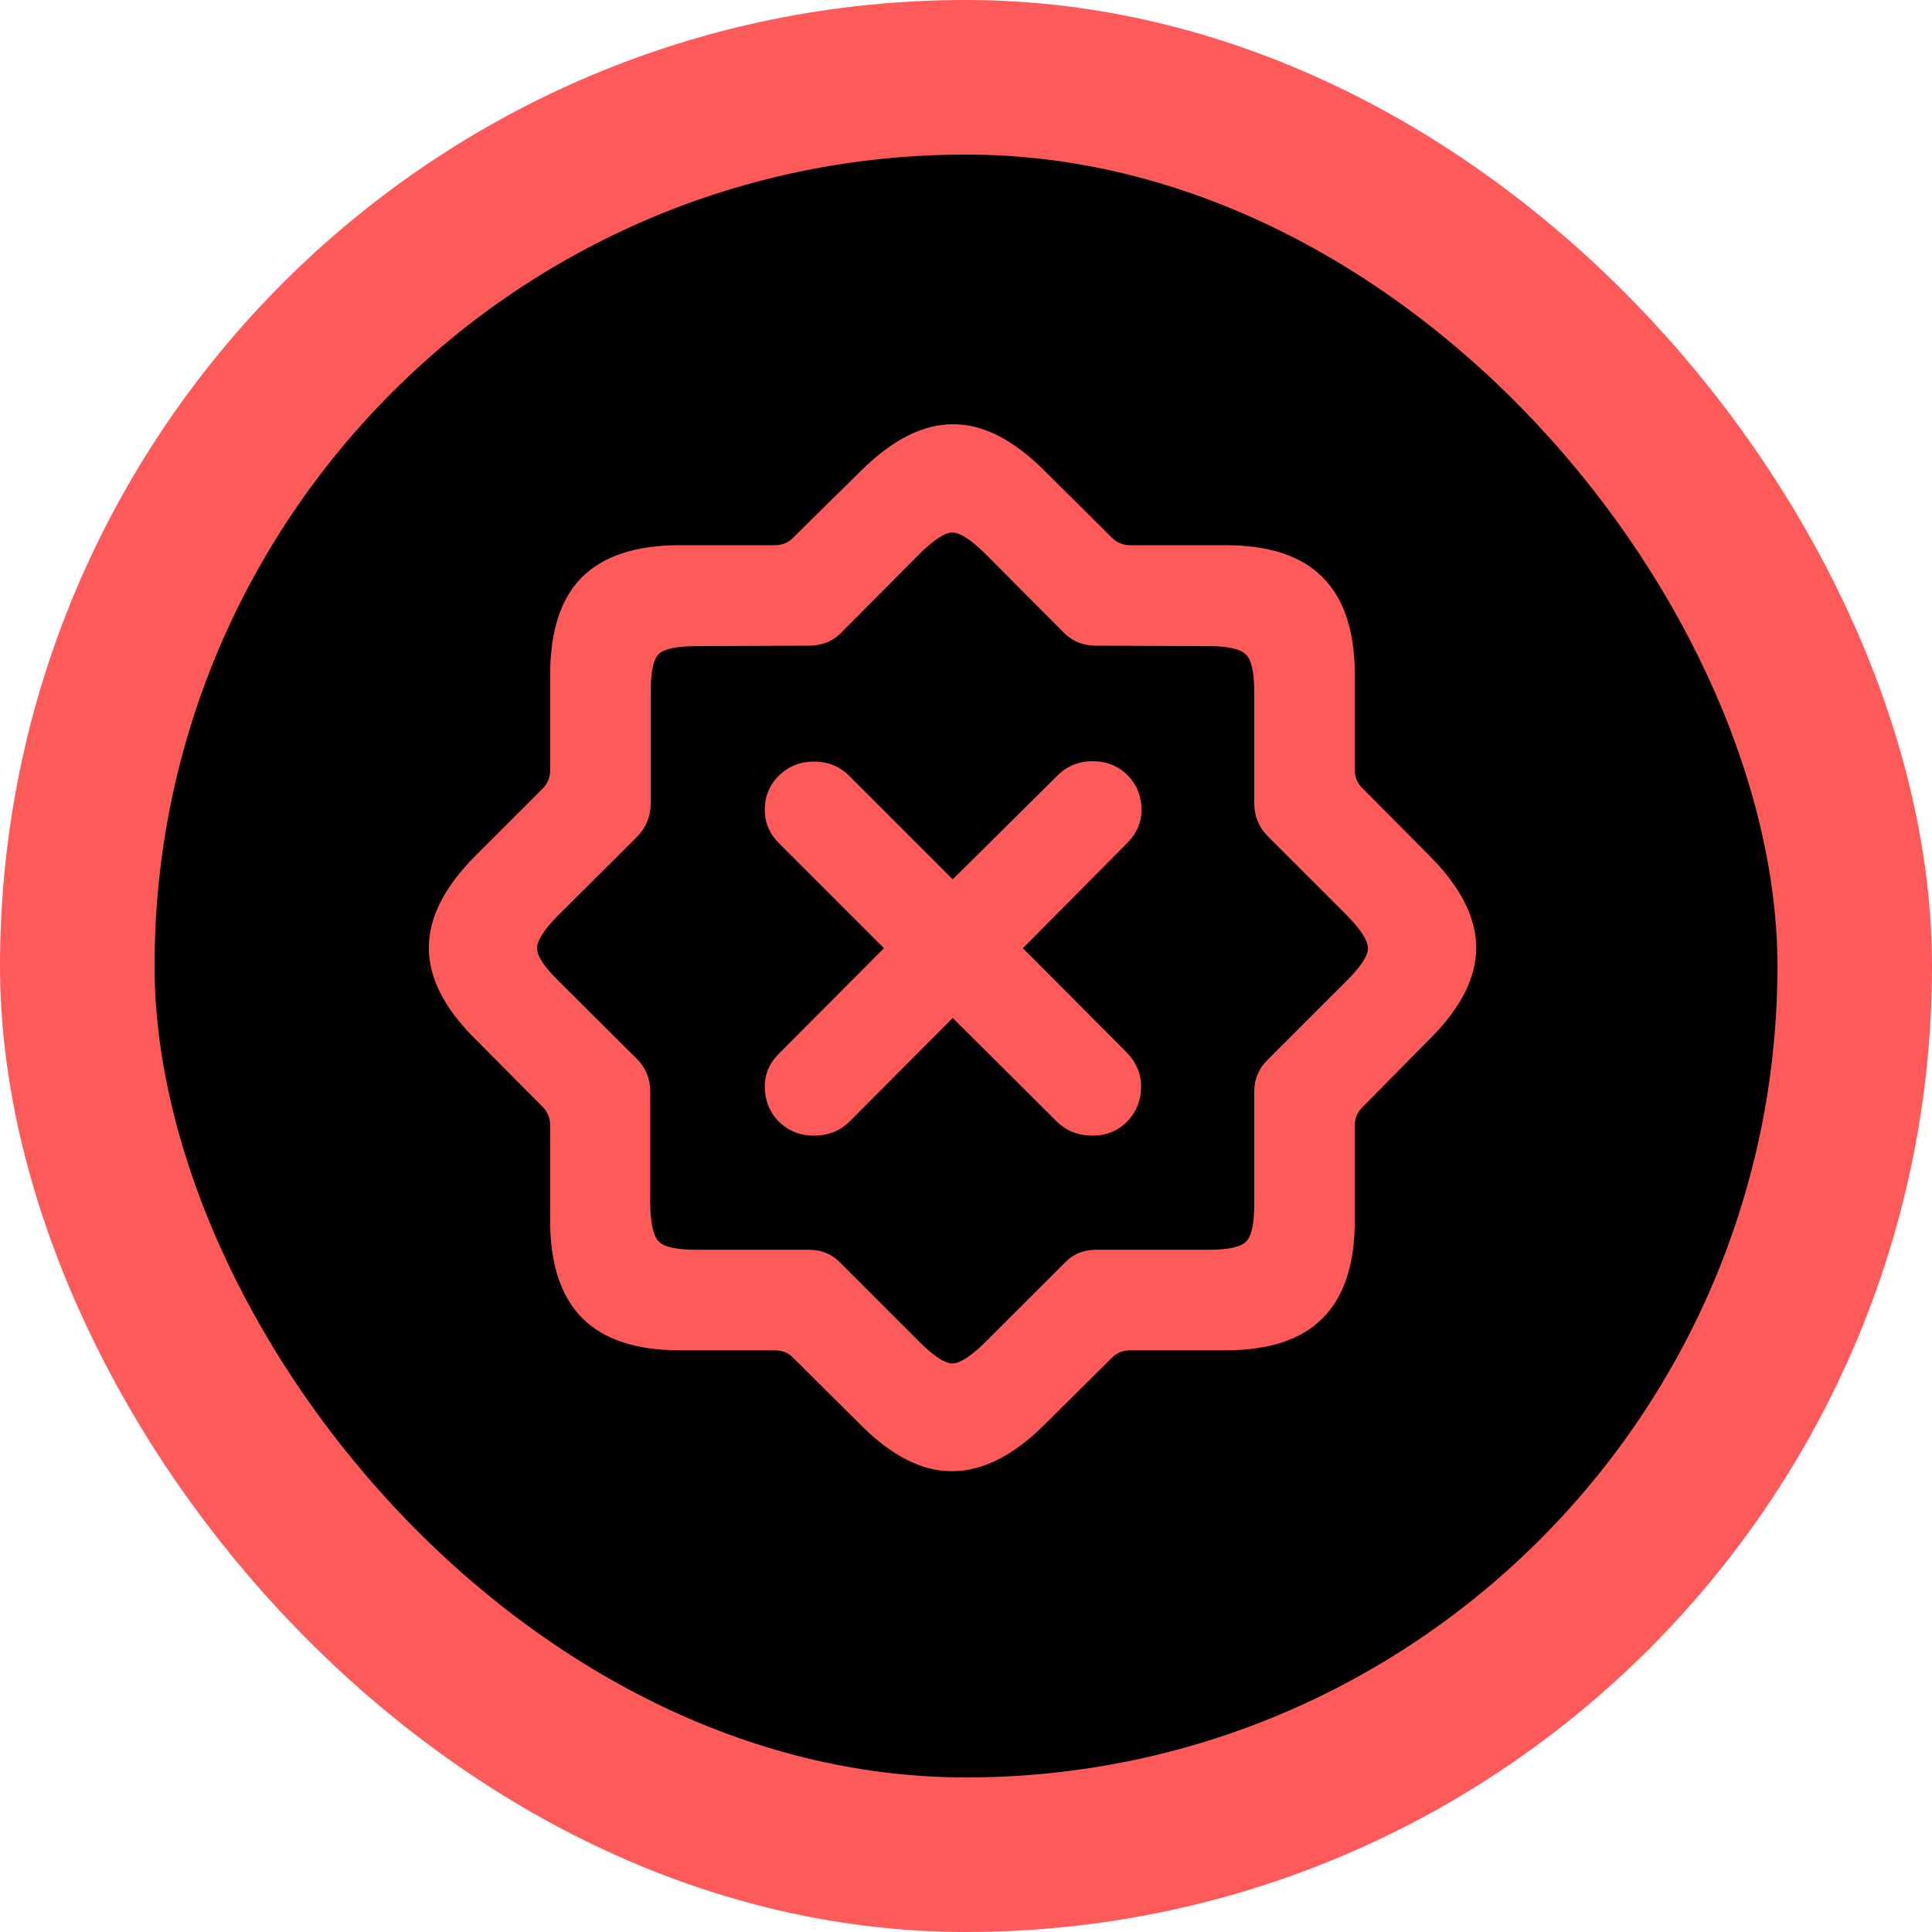 <svg id="svg-error" viewBox="0 0 25 25" fill="none" xmlns="http://www.w3.org/2000/svg">
<rect x="1" y="1" width="23" height="23" rx="11.5" fill="currentColor"/>
<rect x="1" y="1" width="23" height="23" rx="11.5" stroke="#FF5A5A" stroke-width="2"/>
<path d="M8.795 17.473C8.232 17.473 7.812 17.334 7.535 17.057C7.258 16.779 7.119 16.357 7.119 15.791V14.56C7.119 14.467 7.086 14.387 7.02 14.32L6.152 13.447C5.75 13.049 5.549 12.654 5.549 12.264C5.549 11.873 5.75 11.477 6.152 11.074L7.02 10.207C7.086 10.141 7.119 10.06 7.119 9.967V8.736C7.119 8.166 7.256 7.744 7.529 7.471C7.807 7.193 8.229 7.055 8.795 7.055H10.025C10.123 7.055 10.203 7.021 10.266 6.955L11.139 6.094C11.545 5.691 11.941 5.49 12.328 5.49C12.715 5.486 13.109 5.686 13.512 6.088L14.385 6.955C14.451 7.021 14.531 7.055 14.625 7.055H15.855C16.422 7.055 16.842 7.193 17.115 7.471C17.393 7.748 17.531 8.17 17.531 8.736V9.967C17.531 10.06 17.566 10.141 17.637 10.207L18.498 11.074C18.9 11.477 19.102 11.873 19.102 12.264C19.102 12.654 18.9 13.049 18.498 13.447L17.637 14.32C17.566 14.387 17.531 14.467 17.531 14.56V15.791C17.531 16.357 17.393 16.779 17.115 17.057C16.842 17.334 16.422 17.473 15.855 17.473H14.625C14.531 17.473 14.451 17.506 14.385 17.572L13.512 18.439C13.109 18.838 12.713 19.037 12.322 19.037C11.935 19.041 11.541 18.842 11.139 18.439L10.266 17.572C10.203 17.506 10.123 17.473 10.025 17.473H8.795ZM9.012 16.172H10.465C10.633 16.172 10.771 16.23 10.881 16.348L11.906 17.373C12.09 17.553 12.229 17.643 12.322 17.643C12.42 17.643 12.56 17.553 12.744 17.373L13.77 16.348C13.879 16.23 14.018 16.172 14.185 16.172H15.639C15.893 16.172 16.055 16.137 16.125 16.066C16.195 15.996 16.23 15.834 16.23 15.58V14.127C16.23 13.963 16.289 13.824 16.406 13.711L17.432 12.685C17.611 12.506 17.701 12.367 17.701 12.27C17.701 12.172 17.611 12.031 17.432 11.848L16.406 10.822C16.293 10.709 16.234 10.57 16.23 10.406V8.953C16.23 8.703 16.195 8.543 16.125 8.473C16.055 8.398 15.893 8.361 15.639 8.361L14.185 8.355C14.018 8.355 13.879 8.301 13.77 8.191L12.744 7.16C12.56 6.98 12.42 6.891 12.322 6.891C12.229 6.891 12.09 6.98 11.906 7.16L10.881 8.191C10.771 8.301 10.633 8.355 10.465 8.355L9.012 8.361C8.754 8.361 8.59 8.396 8.52 8.467C8.453 8.537 8.42 8.699 8.42 8.953V10.406C8.416 10.57 8.359 10.709 8.25 10.822L7.219 11.848C7.039 12.031 6.949 12.172 6.949 12.27C6.949 12.367 7.039 12.506 7.219 12.685L8.25 13.711C8.359 13.824 8.414 13.963 8.414 14.127V15.58C8.418 15.834 8.455 15.996 8.525 16.066C8.596 16.137 8.758 16.172 9.012 16.172ZM10.529 14.695C10.354 14.695 10.203 14.635 10.078 14.514C9.957 14.389 9.896 14.236 9.896 14.057C9.896 13.893 9.961 13.748 10.09 13.623L11.438 12.27L10.09 10.922C9.961 10.797 9.896 10.65 9.896 10.482C9.896 10.307 9.957 10.158 10.078 10.037C10.203 9.916 10.354 9.855 10.529 9.855C10.717 9.855 10.871 9.918 10.992 10.043L12.328 11.379L13.682 10.037C13.807 9.912 13.959 9.85 14.139 9.85C14.318 9.85 14.469 9.91 14.59 10.031C14.711 10.152 14.771 10.303 14.771 10.482C14.771 10.646 14.707 10.791 14.578 10.916L13.236 12.27L14.578 13.617C14.703 13.746 14.766 13.893 14.766 14.057C14.766 14.236 14.705 14.389 14.584 14.514C14.463 14.635 14.315 14.695 14.139 14.695C13.951 14.695 13.795 14.633 13.67 14.508L12.328 13.172L10.998 14.508C10.873 14.633 10.717 14.695 10.529 14.695Z" fill="#FF5A5A"/>
</svg>
